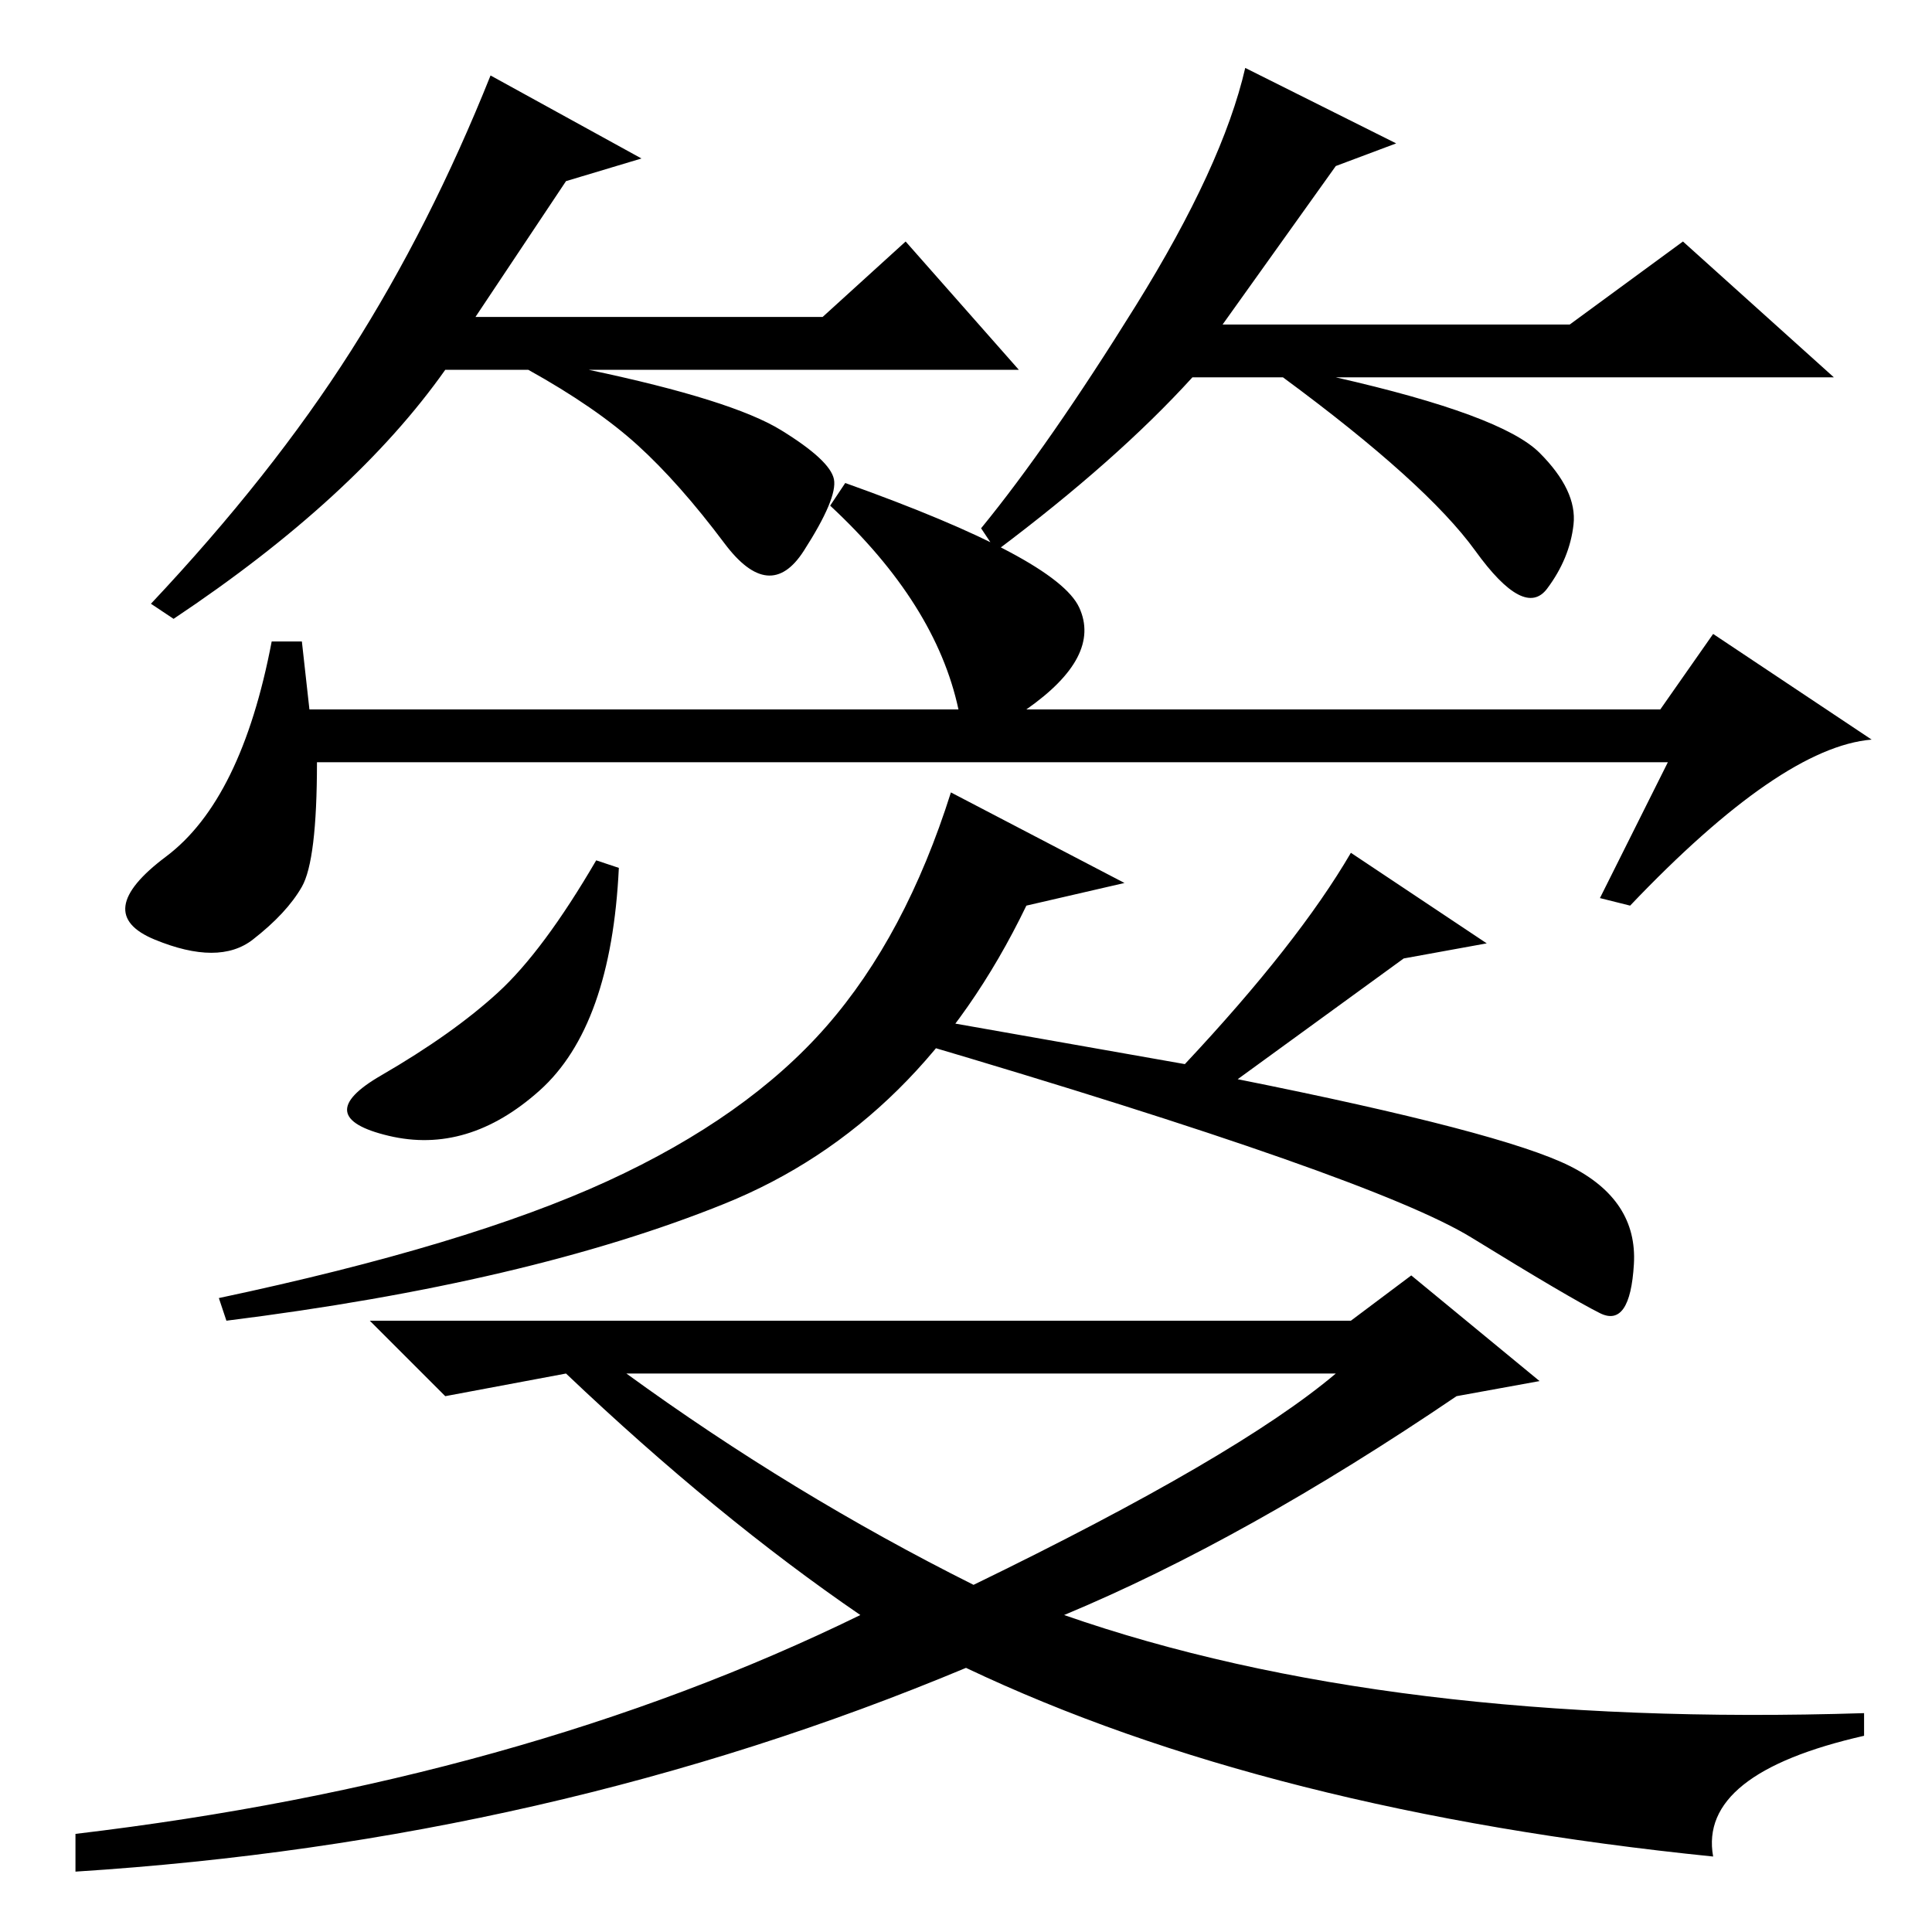 <?xml version="1.0" standalone="no"?>
<!DOCTYPE svg PUBLIC "-//W3C//DTD SVG 1.1//EN" "http://www.w3.org/Graphics/SVG/1.1/DTD/svg11.dtd" >
<svg xmlns="http://www.w3.org/2000/svg" xmlns:xlink="http://www.w3.org/1999/xlink" version="1.1" viewBox="0 -36 256 256">
  <g transform="matrix(1 0 0 -1 0 220)">
   <path fill="currentColor"
d="M75 232l-12 -18h46l11 10l15 -17h-57q19 -4 25.5 -8t7 -6.5t-4 -9.5t-10.5 1t-11.5 13t-14.5 10h-11q-12 -17 -36 -33l-3 2q16 17 26.5 33.5t18.5 36.5l20 -11zM177 234l-15 -21h46l15 11l20 -18h-66q22 -5 27 -10t4.5 -9.5t-3.5 -8.5t-9.5 5t-25.5 23h-12
q-10 -11 -26 -23l-2 3q9 11 20.5 29.5t14.5 31.5l20 -10zM41 162h86q-3 14 -17 27l2 3q28 -10 31 -16.5t-7 -13.5h84l7 10l21 -14q-12 -1 -32 -22l-4 1l9 18h-179q0 -13 -2 -16.5t-6.5 -7t-13 0t1.5 11t14 28.5h4zM186 129l-22 -16q35 -7 44 -11.5t8.5 -13t-4.5 -6.5t-17 10
t-74 26l2 3l34 -6q15 16 22 28l18 -12zM136 136q-14 -29 -40 -39.5t-66 -15.5l-1 3q33 7 51.5 15.5t29 20.5t16.5 31l23 -12zM179 81l8 6l17 -14l-11 -2q-28 -19 -52 -29q43 -15 106 -13v-3q-22 -5 -20 -16q-59 6 -99 25q-55 -23 -118 -27v5q59 7 104 29q-19 13 -39 32
l-16 -3l-10 10h130zM129 46q35 17 48 28h-94q22 -16 46 -28zM71.5 111.5q-9.5 -8.5 -20 -6t-1 8t15.5 11t13 17.5l3 -1q-1 -21 -10.5 -29.5z" />
  </g>

</svg>

